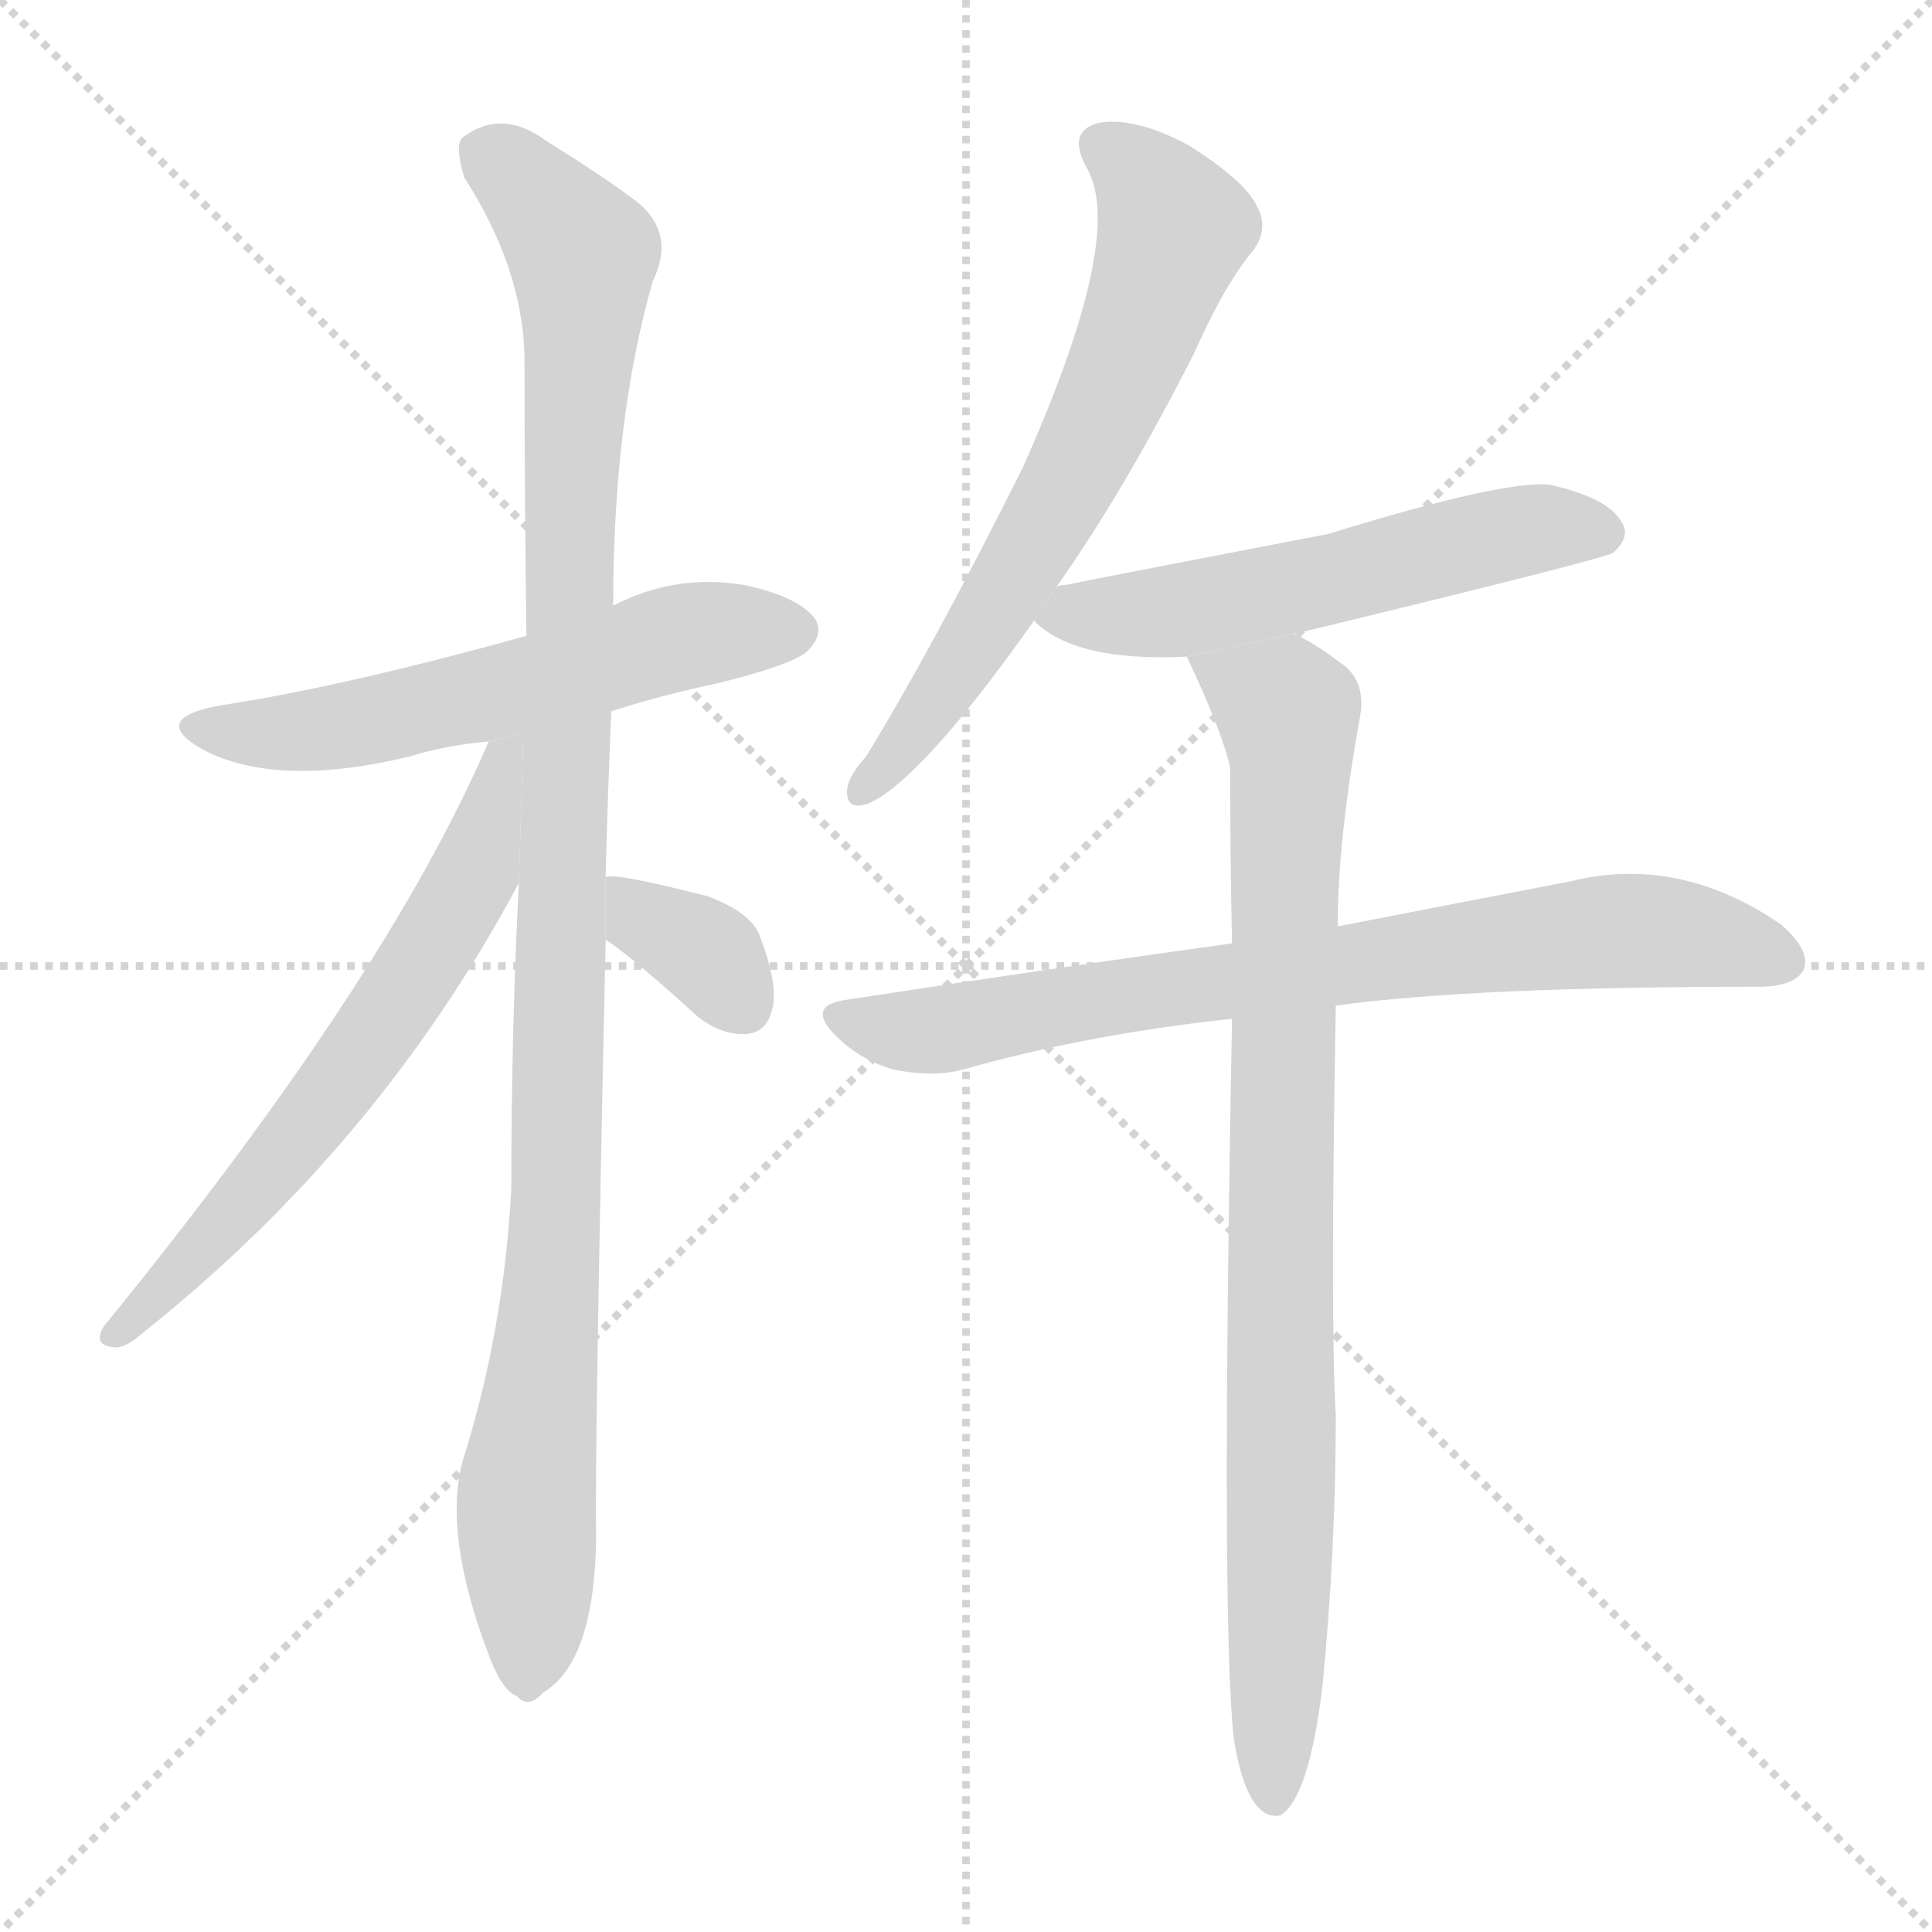 <svg version="1.1" viewBox="0 0 1024 1024" xmlns="http://www.w3.org/2000/svg">
  <g stroke="lightgray" stroke-dasharray="1,1" stroke-width="1" transform="scale(4, 4)">
    <line x1="0" y1="0" x2="256" y2="256"></line>
    <line x1="256" y1="0" x2="0" y2="256"></line>
    <line x1="128" y1="0" x2="128" y2="256"></line>
    <line x1="0" y1="128" x2="256" y2="128"></line>
  </g>
  <g transform="scale(1, -1) translate(0, -900)">
    <style type="text/css">
      
        @keyframes keyframes0 {
          from {
            stroke: blue;
            stroke-dashoffset: 576;
            stroke-width: 128;
          }
          65% {
            animation-timing-function: step-end;
            stroke: blue;
            stroke-dashoffset: 0;
            stroke-width: 128;
          }
          to {
            stroke: black;
            stroke-width: 1024;
          }
        }
        #make-me-a-hanzi-animation-0 {
          animation: keyframes0 0.719s both;
          animation-delay: 0s;
          animation-timing-function: linear;
        }
      
        @keyframes keyframes1 {
          from {
            stroke: blue;
            stroke-dashoffset: 1083;
            stroke-width: 128;
          }
          78% {
            animation-timing-function: step-end;
            stroke: blue;
            stroke-dashoffset: 0;
            stroke-width: 128;
          }
          to {
            stroke: black;
            stroke-width: 1024;
          }
        }
        #make-me-a-hanzi-animation-1 {
          animation: keyframes1 1.131s both;
          animation-delay: 0.719s;
          animation-timing-function: linear;
        }
      
        @keyframes keyframes2 {
          from {
            stroke: blue;
            stroke-dashoffset: 638;
            stroke-width: 128;
          }
          67% {
            animation-timing-function: step-end;
            stroke: blue;
            stroke-dashoffset: 0;
            stroke-width: 128;
          }
          to {
            stroke: black;
            stroke-width: 1024;
          }
        }
        #make-me-a-hanzi-animation-2 {
          animation: keyframes2 0.769s both;
          animation-delay: 1.85s;
          animation-timing-function: linear;
        }
      
        @keyframes keyframes3 {
          from {
            stroke: blue;
            stroke-dashoffset: 353;
            stroke-width: 128;
          }
          53% {
            animation-timing-function: step-end;
            stroke: blue;
            stroke-dashoffset: 0;
            stroke-width: 128;
          }
          to {
            stroke: black;
            stroke-width: 1024;
          }
        }
        #make-me-a-hanzi-animation-3 {
          animation: keyframes3 0.537s both;
          animation-delay: 2.619s;
          animation-timing-function: linear;
        }
      
        @keyframes keyframes4 {
          from {
            stroke: blue;
            stroke-dashoffset: 653;
            stroke-width: 128;
          }
          68% {
            animation-timing-function: step-end;
            stroke: blue;
            stroke-dashoffset: 0;
            stroke-width: 128;
          }
          to {
            stroke: black;
            stroke-width: 1024;
          }
        }
        #make-me-a-hanzi-animation-4 {
          animation: keyframes4 0.781s both;
          animation-delay: 3.157s;
          animation-timing-function: linear;
        }
      
        @keyframes keyframes5 {
          from {
            stroke: blue;
            stroke-dashoffset: 555;
            stroke-width: 128;
          }
          64% {
            animation-timing-function: step-end;
            stroke: blue;
            stroke-dashoffset: 0;
            stroke-width: 128;
          }
          to {
            stroke: black;
            stroke-width: 1024;
          }
        }
        #make-me-a-hanzi-animation-5 {
          animation: keyframes5 0.702s both;
          animation-delay: 3.938s;
          animation-timing-function: linear;
        }
      
        @keyframes keyframes6 {
          from {
            stroke: blue;
            stroke-dashoffset: 761;
            stroke-width: 128;
          }
          71% {
            animation-timing-function: step-end;
            stroke: blue;
            stroke-dashoffset: 0;
            stroke-width: 128;
          }
          to {
            stroke: black;
            stroke-width: 1024;
          }
        }
        #make-me-a-hanzi-animation-6 {
          animation: keyframes6 0.869s both;
          animation-delay: 4.64s;
          animation-timing-function: linear;
        }
      
        @keyframes keyframes7 {
          from {
            stroke: blue;
            stroke-dashoffset: 881;
            stroke-width: 128;
          }
          74% {
            animation-timing-function: step-end;
            stroke: blue;
            stroke-dashoffset: 0;
            stroke-width: 128;
          }
          to {
            stroke: black;
            stroke-width: 1024;
          }
        }
        #make-me-a-hanzi-animation-7 {
          animation: keyframes7 0.967s both;
          animation-delay: 5.509s;
          animation-timing-function: linear;
        }
      
    </style>
    
      <path d="M 324 523 Q 352 532 381 538 Q 421 548 428 555 Q 437 564 432 572 Q 423 584 394 590 Q 358 596 325 579 L 279 563 Q 182 536 116 526 Q 79 519 107 503 Q 146 482 217 499 Q 236 505 259 507 L 324 523 Z" fill="lightgray"></path>
    
      <path d="M 321 435 Q 322 477 324 523 L 325 579 Q 325 678 346 751 Q 359 778 335 795 Q 319 807 290 825 Q 266 843 245 827 Q 241 823 246 806 Q 277 758 278 711 Q 278 641 279 563 L 275 432 Q 271 354 271 270 Q 267 194 245 125 Q 235 86 259 23 Q 266 4 274 1 Q 280 -6 288 3 Q 315 19 316 85 Q 315 125 321 402 L 321 435 Z" fill="lightgray"></path>
    
      <path d="M 259 507 Q 205 381 55 197 Q 49 187 60 186 Q 66 185 75 193 Q 201 293 275 432 L 277.429 511.536 L 259 507 Z" fill="lightgray"></path>
    
      <path d="M 321 402 Q 336 392 370 361 Q 383 351 396 352 Q 406 353 409 364 Q 413 377 403 403 Q 399 416 375 425 Q 324 438 321 435 L 321 402 Z" fill="lightgray"></path>
    
      <path d="M 560 589 Q 596 640 633 713 Q 649 749 664 767 Q 673 779 666 791 Q 660 804 630 823 Q 602 838 583 835 Q 565 831 576 811 Q 597 775 542 652 Q 494 556 459 499 Q 450 489 449 482 Q 448 470 460 474 Q 488 486 548 571 L 560 589 Z" fill="lightgray"></path>
    
      <path d="M 686 564 Q 851 604 855 607 Q 865 616 859 624 Q 852 636 822 643 Q 798 646 704 617 Q 574 592 565 590 Q 562 590 560 589 L 548 571 Q 570 549 629 552 L 686 564 Z" fill="lightgray"></path>
    
      <path d="M 708 367 Q 780 377 932 377 Q 951 377 956 386 Q 960 396 944 410 Q 890 447 833 433 Q 781 423 709 409 L 653 400 Q 559 387 448 370 Q 427 367 443 351 Q 456 338 474 333 Q 495 329 510 333 Q 577 352 653 360 L 708 367 Z" fill="lightgray"></path>
    
      <path d="M 654 -22 Q 658 -47 666 -57 Q 672 -64 679 -62 Q 694 -52 701 7 Q 708 79 708 150 Q 705 199 708 367 L 709 409 Q 709 455 721 521 Q 724 540 710 549 Q 697 559 686 564 L 629 552 Q 648 512 652 493 Q 652 448 653 400 L 653 360 Q 647 39 654 -22 Z" fill="lightgray"></path>
    
    
      <clipPath id="make-me-a-hanzi-clip-0">
        <path d="M 324 523 Q 352 532 381 538 Q 421 548 428 555 Q 437 564 432 572 Q 423 584 394 590 Q 358 596 325 579 L 279 563 Q 182 536 116 526 Q 79 519 107 503 Q 146 482 217 499 Q 236 505 259 507 L 324 523 Z"></path>
      </clipPath>
      <path clip-path="url(#make-me-a-hanzi-clip-0)" d="M 108 516 L 130 511 L 185 515 L 363 563 L 421 566" fill="none" id="make-me-a-hanzi-animation-0" stroke-dasharray="448 896" stroke-linecap="round"></path>
    
      <clipPath id="make-me-a-hanzi-clip-1">
        <path d="M 321 435 Q 322 477 324 523 L 325 579 Q 325 678 346 751 Q 359 778 335 795 Q 319 807 290 825 Q 266 843 245 827 Q 241 823 246 806 Q 277 758 278 711 Q 278 641 279 563 L 275 432 Q 271 354 271 270 Q 267 194 245 125 Q 235 86 259 23 Q 266 4 274 1 Q 280 -6 288 3 Q 315 19 316 85 Q 315 125 321 402 L 321 435 Z"></path>
      </clipPath>
      <path clip-path="url(#make-me-a-hanzi-clip-1)" d="M 257 820 L 309 765 L 296 268 L 279 113 L 279 15" fill="none" id="make-me-a-hanzi-animation-1" stroke-dasharray="955 1910" stroke-linecap="round"></path>
    
      <clipPath id="make-me-a-hanzi-clip-2">
        <path d="M 259 507 Q 205 381 55 197 Q 49 187 60 186 Q 66 185 75 193 Q 201 293 275 432 L 277.429 511.536 L 259 507 Z"></path>
      </clipPath>
      <path clip-path="url(#make-me-a-hanzi-clip-2)" d="M 274 504 L 266 498 L 250 435 L 195 346 L 129 262 L 62 194" fill="none" id="make-me-a-hanzi-animation-2" stroke-dasharray="510 1020" stroke-linecap="round"></path>
    
      <clipPath id="make-me-a-hanzi-clip-3">
        <path d="M 321 402 Q 336 392 370 361 Q 383 351 396 352 Q 406 353 409 364 Q 413 377 403 403 Q 399 416 375 425 Q 324 438 321 435 L 321 402 Z"></path>
      </clipPath>
      <path clip-path="url(#make-me-a-hanzi-clip-3)" d="M 324 430 L 349 408 L 371 398 L 395 366" fill="none" id="make-me-a-hanzi-animation-3" stroke-dasharray="225 450" stroke-linecap="round"></path>
    
      <clipPath id="make-me-a-hanzi-clip-4">
        <path d="M 560 589 Q 596 640 633 713 Q 649 749 664 767 Q 673 779 666 791 Q 660 804 630 823 Q 602 838 583 835 Q 565 831 576 811 Q 597 775 542 652 Q 494 556 459 499 Q 450 489 449 482 Q 448 470 460 474 Q 488 486 548 571 L 560 589 Z"></path>
      </clipPath>
      <path clip-path="url(#make-me-a-hanzi-clip-4)" d="M 585 821 L 611 800 L 621 777 L 602 719 L 546 607 L 495 526 L 458 483" fill="none" id="make-me-a-hanzi-animation-4" stroke-dasharray="525 1050" stroke-linecap="round"></path>
    
      <clipPath id="make-me-a-hanzi-clip-5">
        <path d="M 686 564 Q 851 604 855 607 Q 865 616 859 624 Q 852 636 822 643 Q 798 646 704 617 Q 574 592 565 590 Q 562 590 560 589 L 548 571 Q 570 549 629 552 L 686 564 Z"></path>
      </clipPath>
      <path clip-path="url(#make-me-a-hanzi-clip-5)" d="M 556 572 L 631 577 L 812 620 L 850 617" fill="none" id="make-me-a-hanzi-animation-5" stroke-dasharray="427 854" stroke-linecap="round"></path>
    
      <clipPath id="make-me-a-hanzi-clip-6">
        <path d="M 708 367 Q 780 377 932 377 Q 951 377 956 386 Q 960 396 944 410 Q 890 447 833 433 Q 781 423 709 409 L 653 400 Q 559 387 448 370 Q 427 367 443 351 Q 456 338 474 333 Q 495 329 510 333 Q 577 352 653 360 L 708 367 Z"></path>
      </clipPath>
      <path clip-path="url(#make-me-a-hanzi-clip-6)" d="M 446 360 L 501 354 L 589 372 L 857 407 L 913 401 L 945 391" fill="none" id="make-me-a-hanzi-animation-6" stroke-dasharray="633 1266" stroke-linecap="round"></path>
    
      <clipPath id="make-me-a-hanzi-clip-7">
        <path d="M 654 -22 Q 658 -47 666 -57 Q 672 -64 679 -62 Q 694 -52 701 7 Q 708 79 708 150 Q 705 199 708 367 L 709 409 Q 709 455 721 521 Q 724 540 710 549 Q 697 559 686 564 L 629 552 Q 648 512 652 493 Q 652 448 653 400 L 653 360 Q 647 39 654 -22 Z"></path>
      </clipPath>
      <path clip-path="url(#make-me-a-hanzi-clip-7)" d="M 638 545 L 682 523 L 685 502 L 675 -53" fill="none" id="make-me-a-hanzi-animation-7" stroke-dasharray="753 1506" stroke-linecap="round"></path>
    
  </g>
</svg>